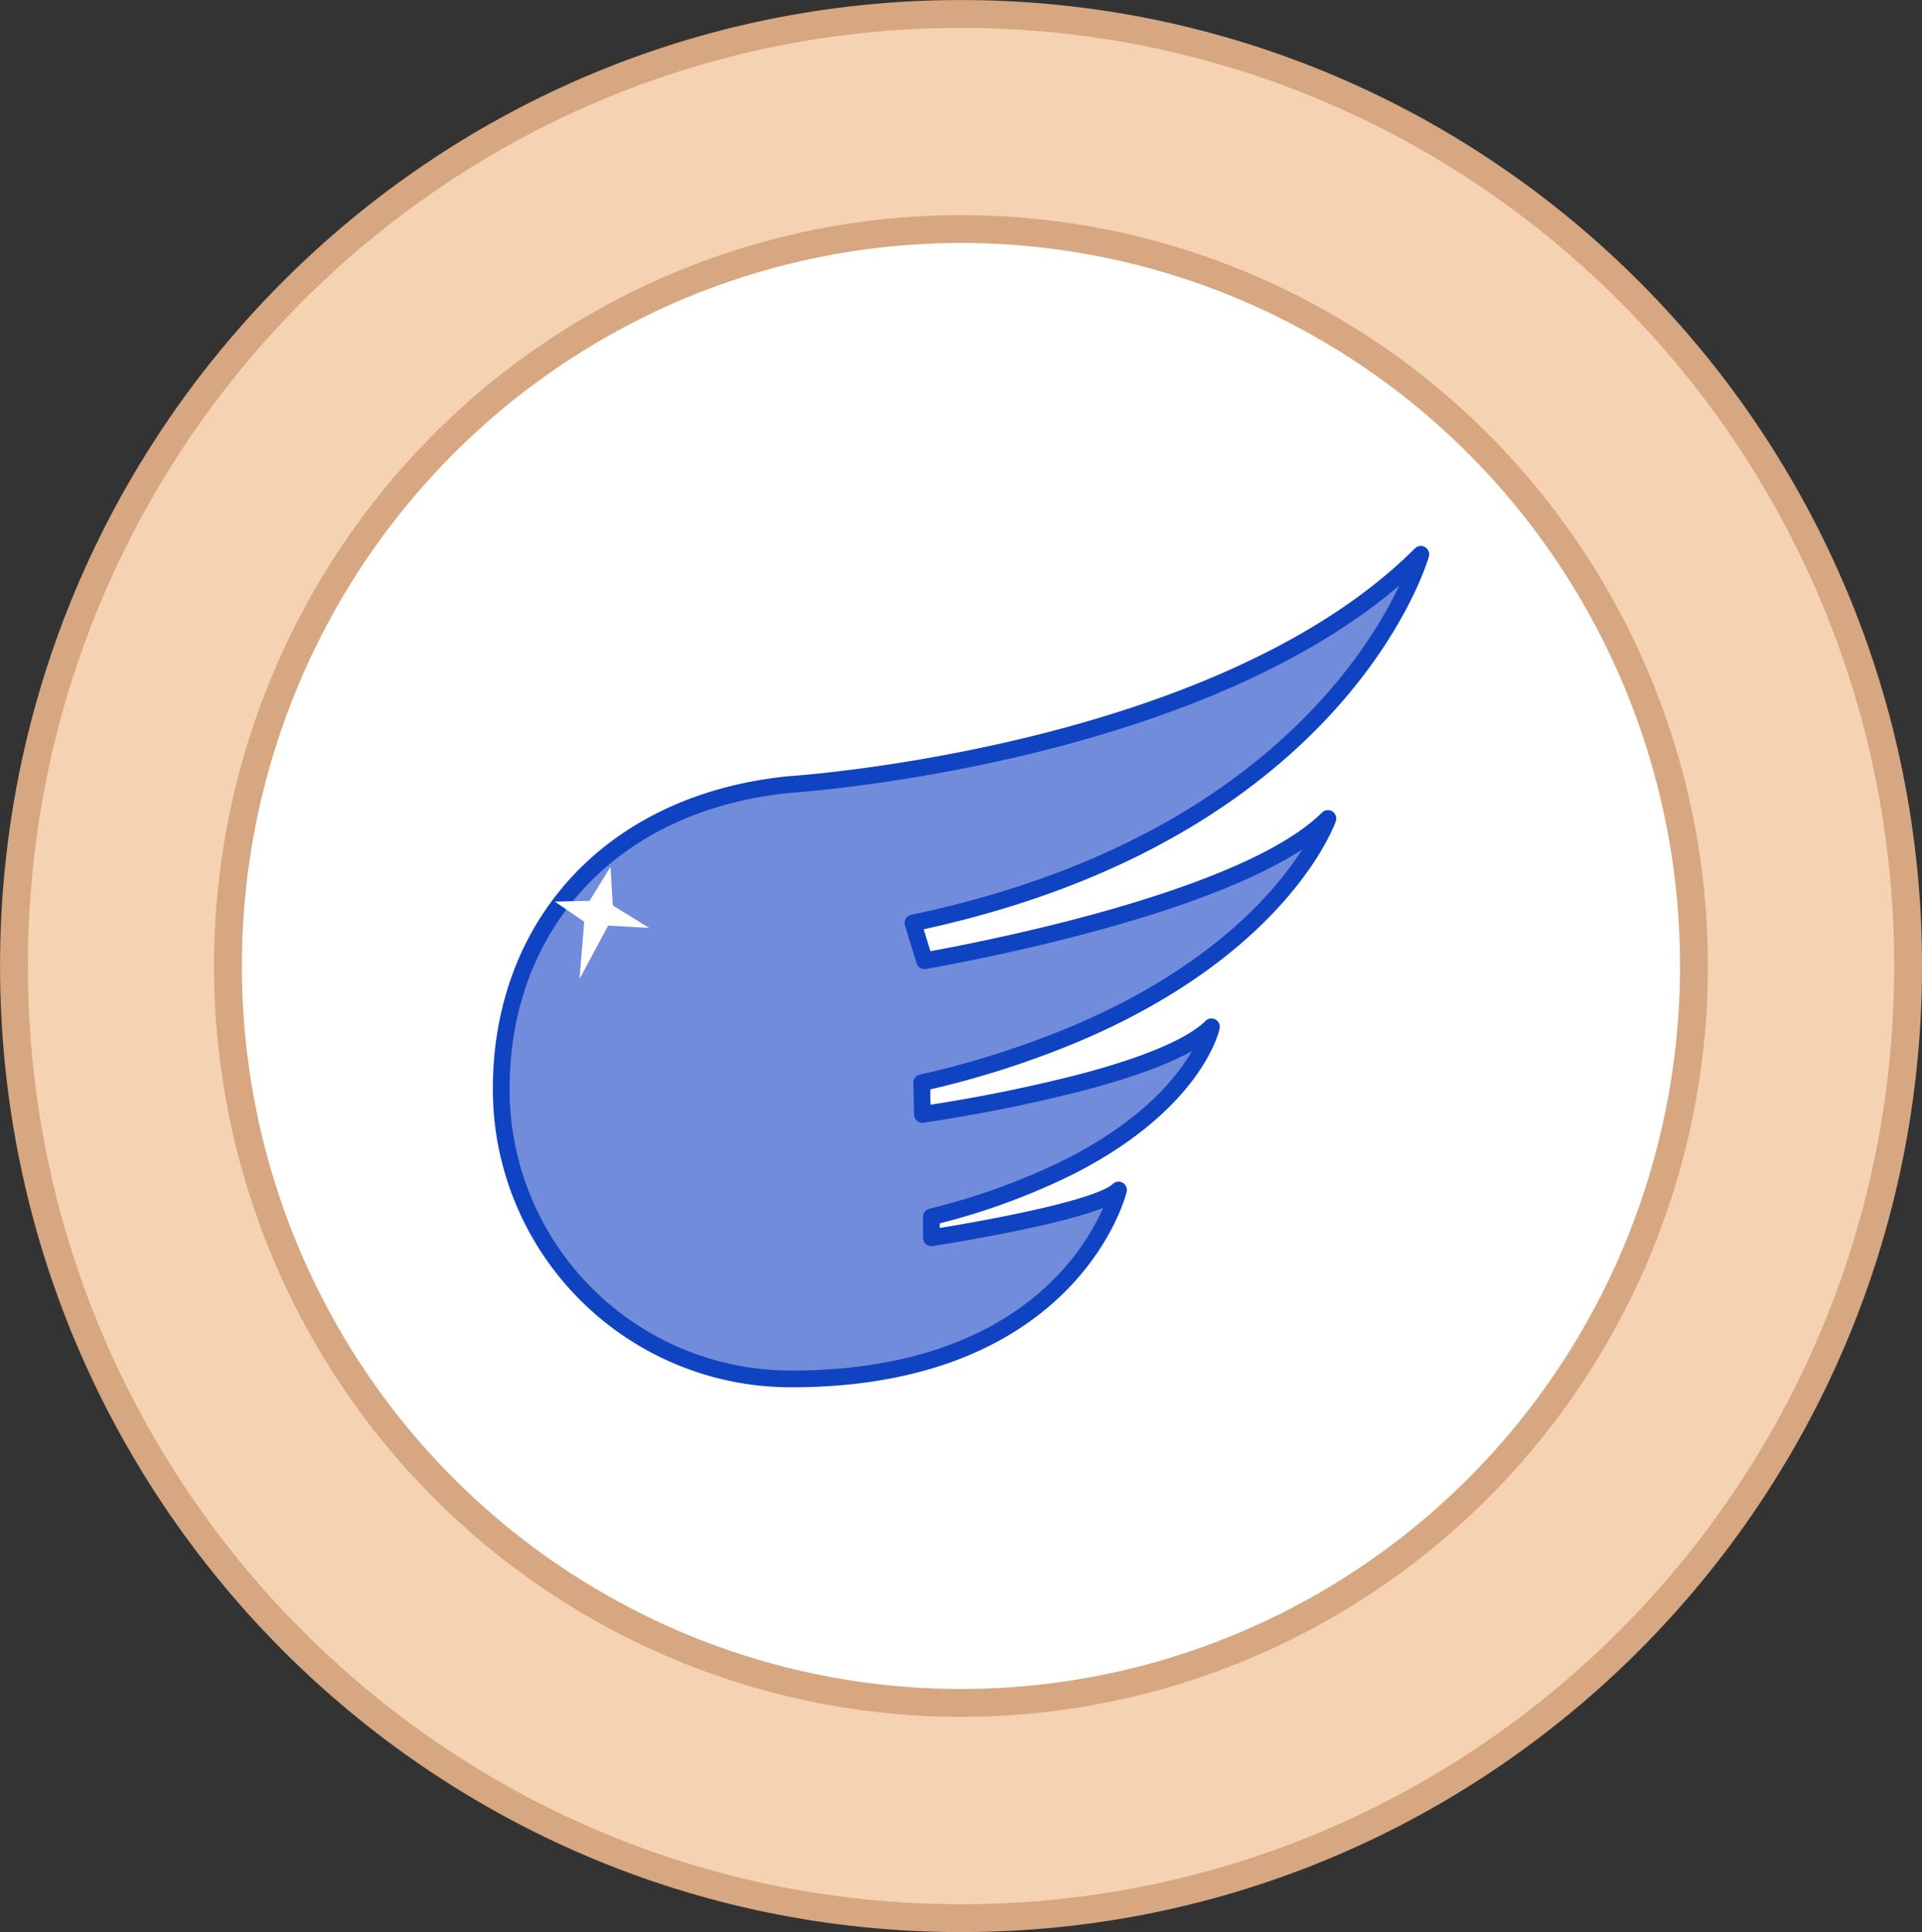 <svg xmlns="http://www.w3.org/2000/svg" viewBox="0 0 275.47 276.92"><rect x="0" y="0" width="275.47" height="276.92" fill="#333333" stroke="none"/><defs><style>.cls-1{fill:#f5d2b2;}.cls-1,.cls-2{stroke:#d6a780;stroke-miterlimit:10;stroke-width:3.99px;}.cls-2,.cls-4{fill:#fff;}.cls-3{fill:#718cdb;stroke:#1043c1;stroke-linecap:round;stroke-linejoin:round;stroke-width:2.4px;}</style></defs><g id="Layer_2" data-name="Layer 2"><g id="Layer_1-2" data-name="Layer 1"><path class="cls-1" d="M273.48,138.45c0,75.37-60.78,136.47-135.75,136.47S2,213.82,2,138.45,62.77,2,137.73,2,273.48,63.08,273.48,138.45Z"/><ellipse class="cls-2" cx="137.73" cy="138.45" rx="105.06" ry="105.62"/><path class="cls-3" d="M148.73,134.31c14.22-3.38,33.78-9.21,41.59-17,0,0-6.26,18.22-36.22,30.88a131.66,131.66,0,0,1-22,7l.1,4.53a225,225,0,0,0,22.67-4.55c7.85-2.06,15.51-4.78,18.76-8,0,0-2.23,10.8-20.25,20a95.63,95.63,0,0,1-19.89,7.23v3s9.56-1.46,17.34-3.36c4.44-1.08,8.3-2.31,9.48-3.48,0,0-6.48,26.73-46.16,27.07h-.77A41.5,41.5,0,0,1,71.84,156c0-22.92,15.28-40.92,41.22-43.55,0,0,61.45-3.89,90.58-33-.16.56-9.94,34-59,49.27-4.29,1.34-8.88,2.54-13.79,3.57l1.66,5.41S139.47,136.51,148.73,134.31Z"/><polygon class="cls-4" points="87.5 124.23 87.83 129.77 93.04 132.99 87.16 132.66 83.06 140.31 83.73 132.1 79.51 129.22 84.5 129.11 87.5 124.23"/></g></g></svg>